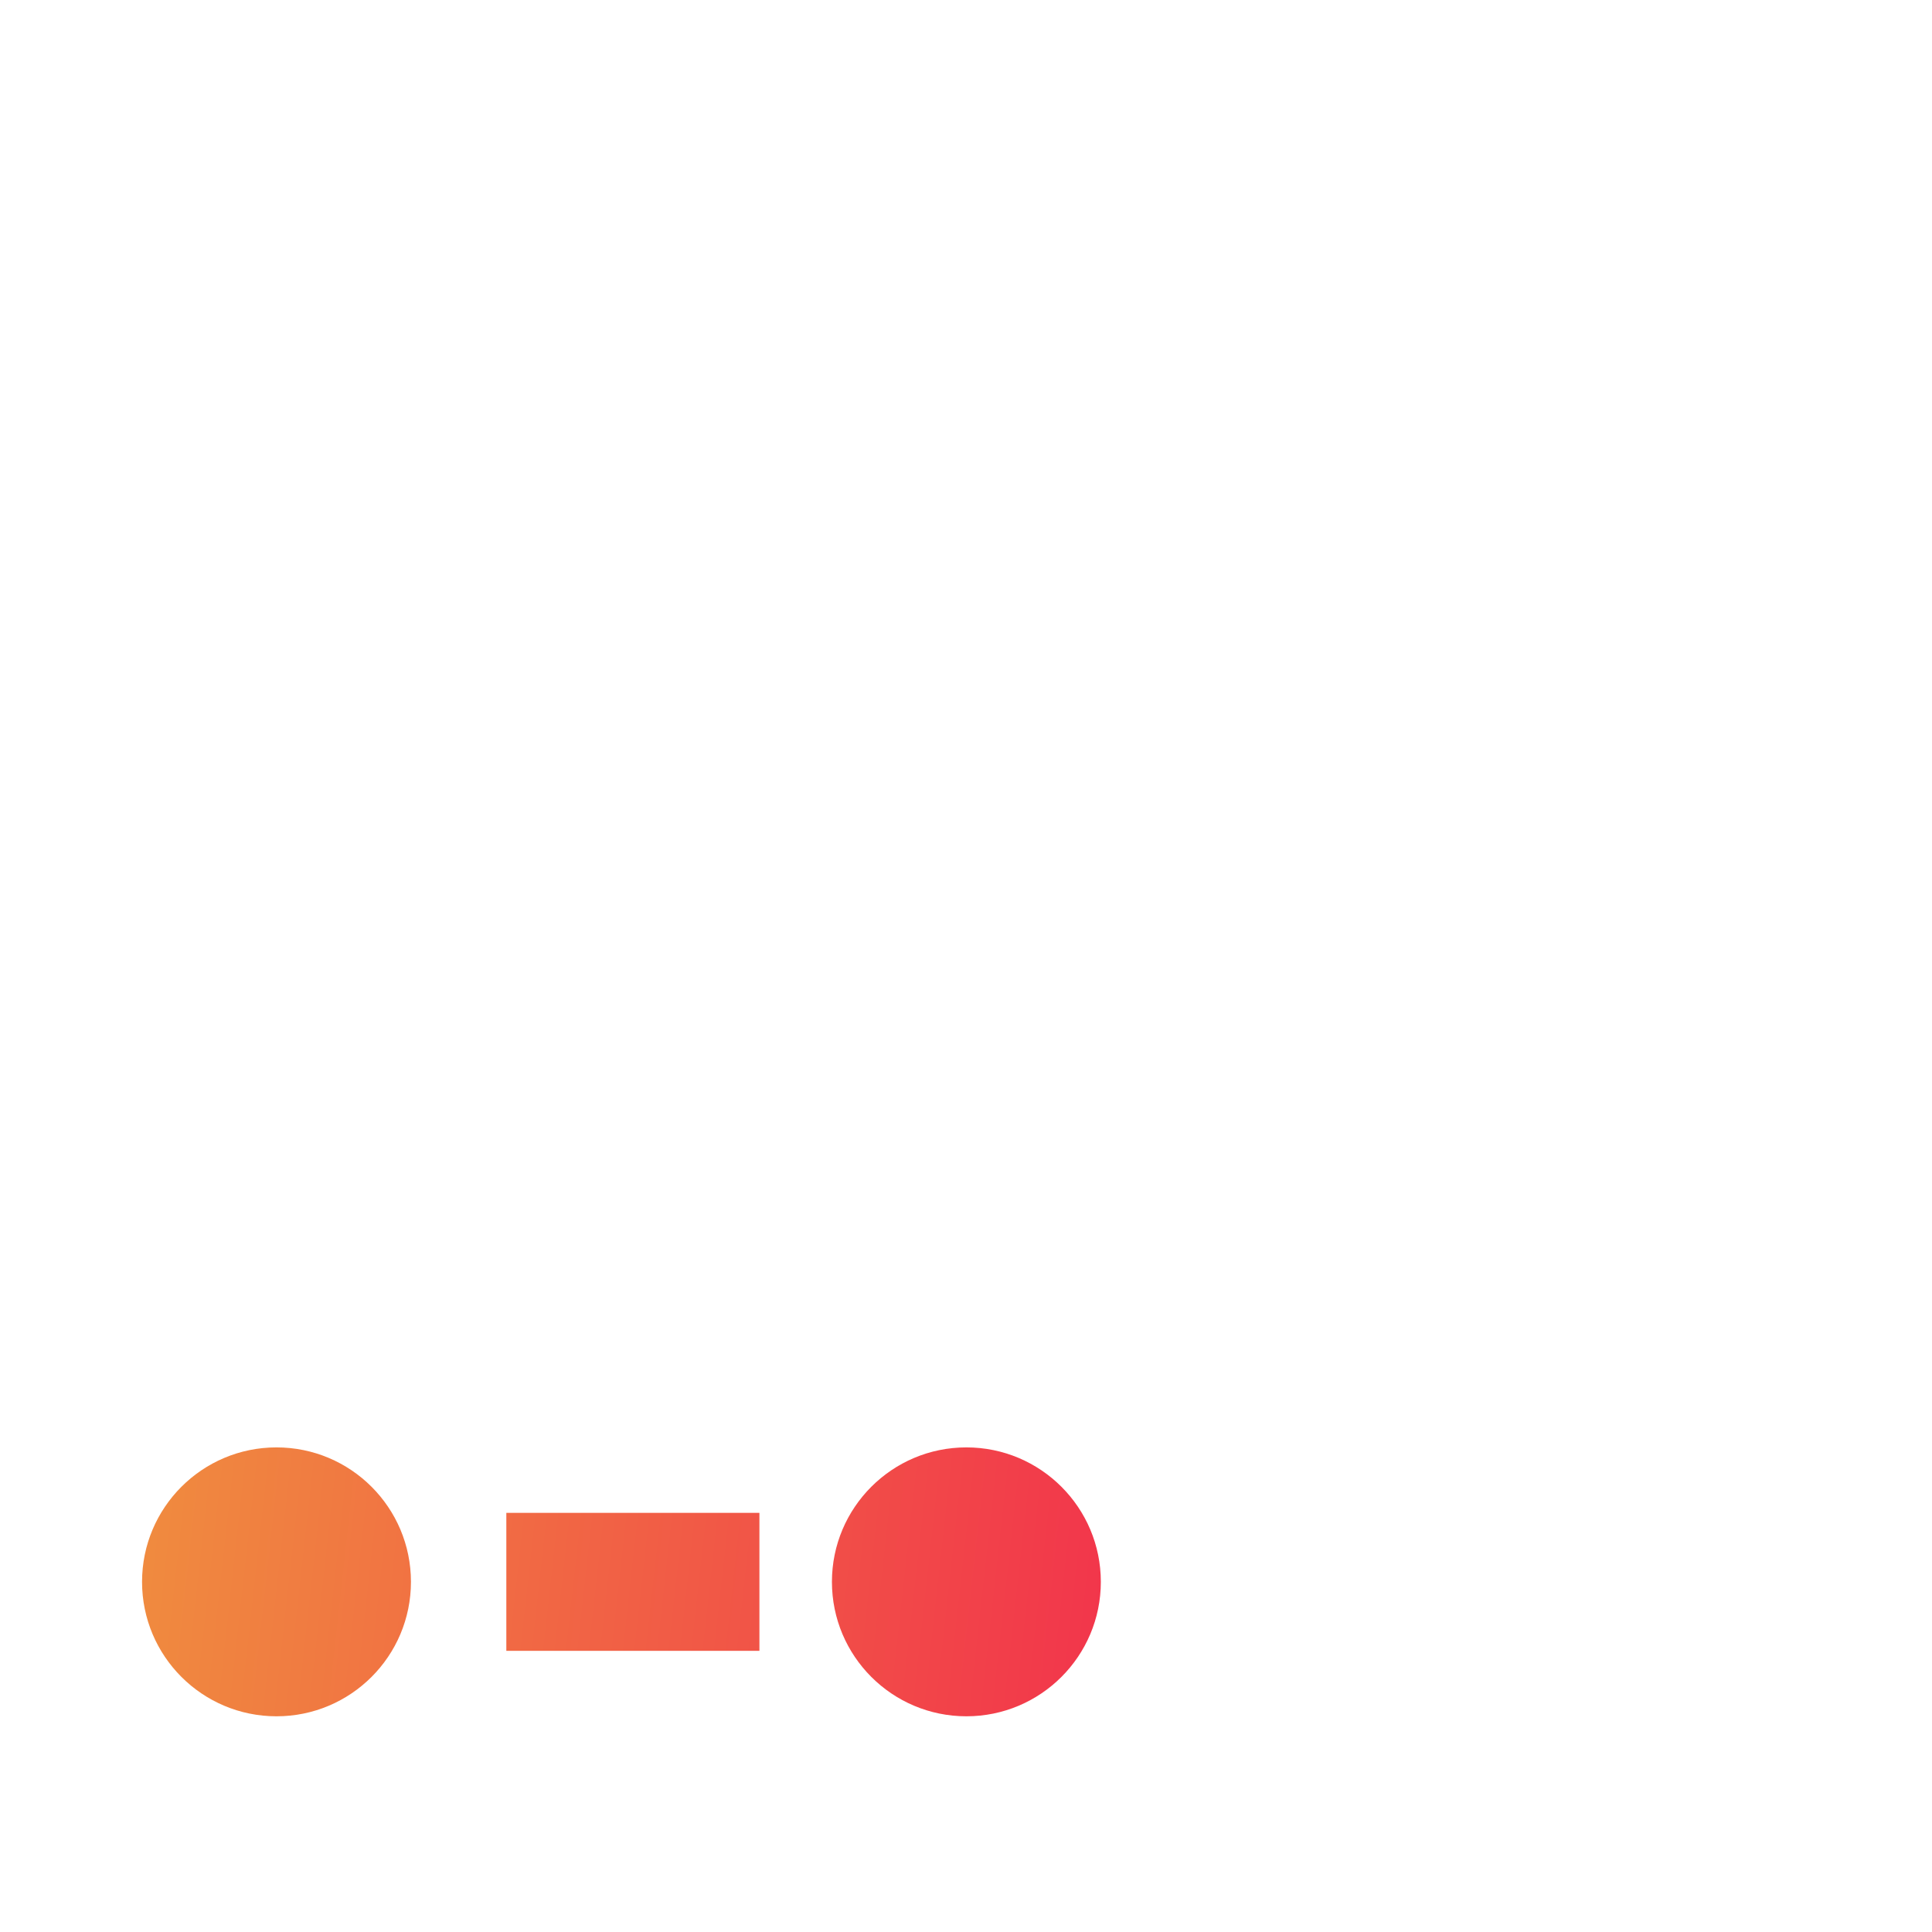 <svg width="192" height="192" version="1.1" viewBox="0 0 192 192" xmlns="http://www.w3.org/2000/svg" xmlns:xlink="http://www.w3.org/1999/xlink">
 <defs>
  <linearGradient id="linearGradient1515" x1="2.409" x2="191.59" y1="71.232" y2="92.232" gradientUnits="userSpaceOnUse">
   <stop stop-color="#f0913e" offset="0"/>
   <stop stop-color="#f30053" offset="1"/>
  </linearGradient>
  <filter id="filter1529" x="-1.8775e-5" y="-1.9645e-5" width="1" height="1" color-interpolation-filters="sRGB">
   <feGaussianBlur stdDeviation="0.001"/>
  </filter>
  <linearGradient id="linearGradient844" x1="2.409" x2="191.59" y1="71.232" y2="92.232" gradientUnits="userSpaceOnUse" xlink:href="#linearGradient1515"/>
 </defs>
 <rect width="192" height="192" ry="38.4" fill="#fff"/>
 <g transform="matrix(.857 0 0 .857 13.766 13.226)" fill="url(#linearGradient844)" filter="url(#filter1529)">
  <rect x="42.652" y="160" width="29.348" height="16" stroke-width=".38"/>
  <rect x="120" y="160" width="29.525" height="16" stroke-width=".38"/>
  <g stroke-width=".479">
   <circle cx="96" cy="168" r="15.591"/>
   <circle cx="176" cy="168" r="15.591"/>
   <circle cx="16" cy="168" r="15.591"/>
  </g>
  <path d="m109.55 76.597v-22.062l-13.549 12.349-13.552-12.349v22.062l13.552 12.539zm6.996-16.196-0.556 0.512 0.053 17.805-20.042 18.544-20.039-18.542 0.053-17.805-65.337-60.042v25.17l13.435 12.326v17.271l10.443 9.58v16.278l58.846 57.882 2.587 2.546 2.587-2.543 58.872-57.884v-16.279l10.443-9.58v-17.271l13.435-12.326v-25.17z" stroke-width="1.706"/>
 </g>
</svg>
